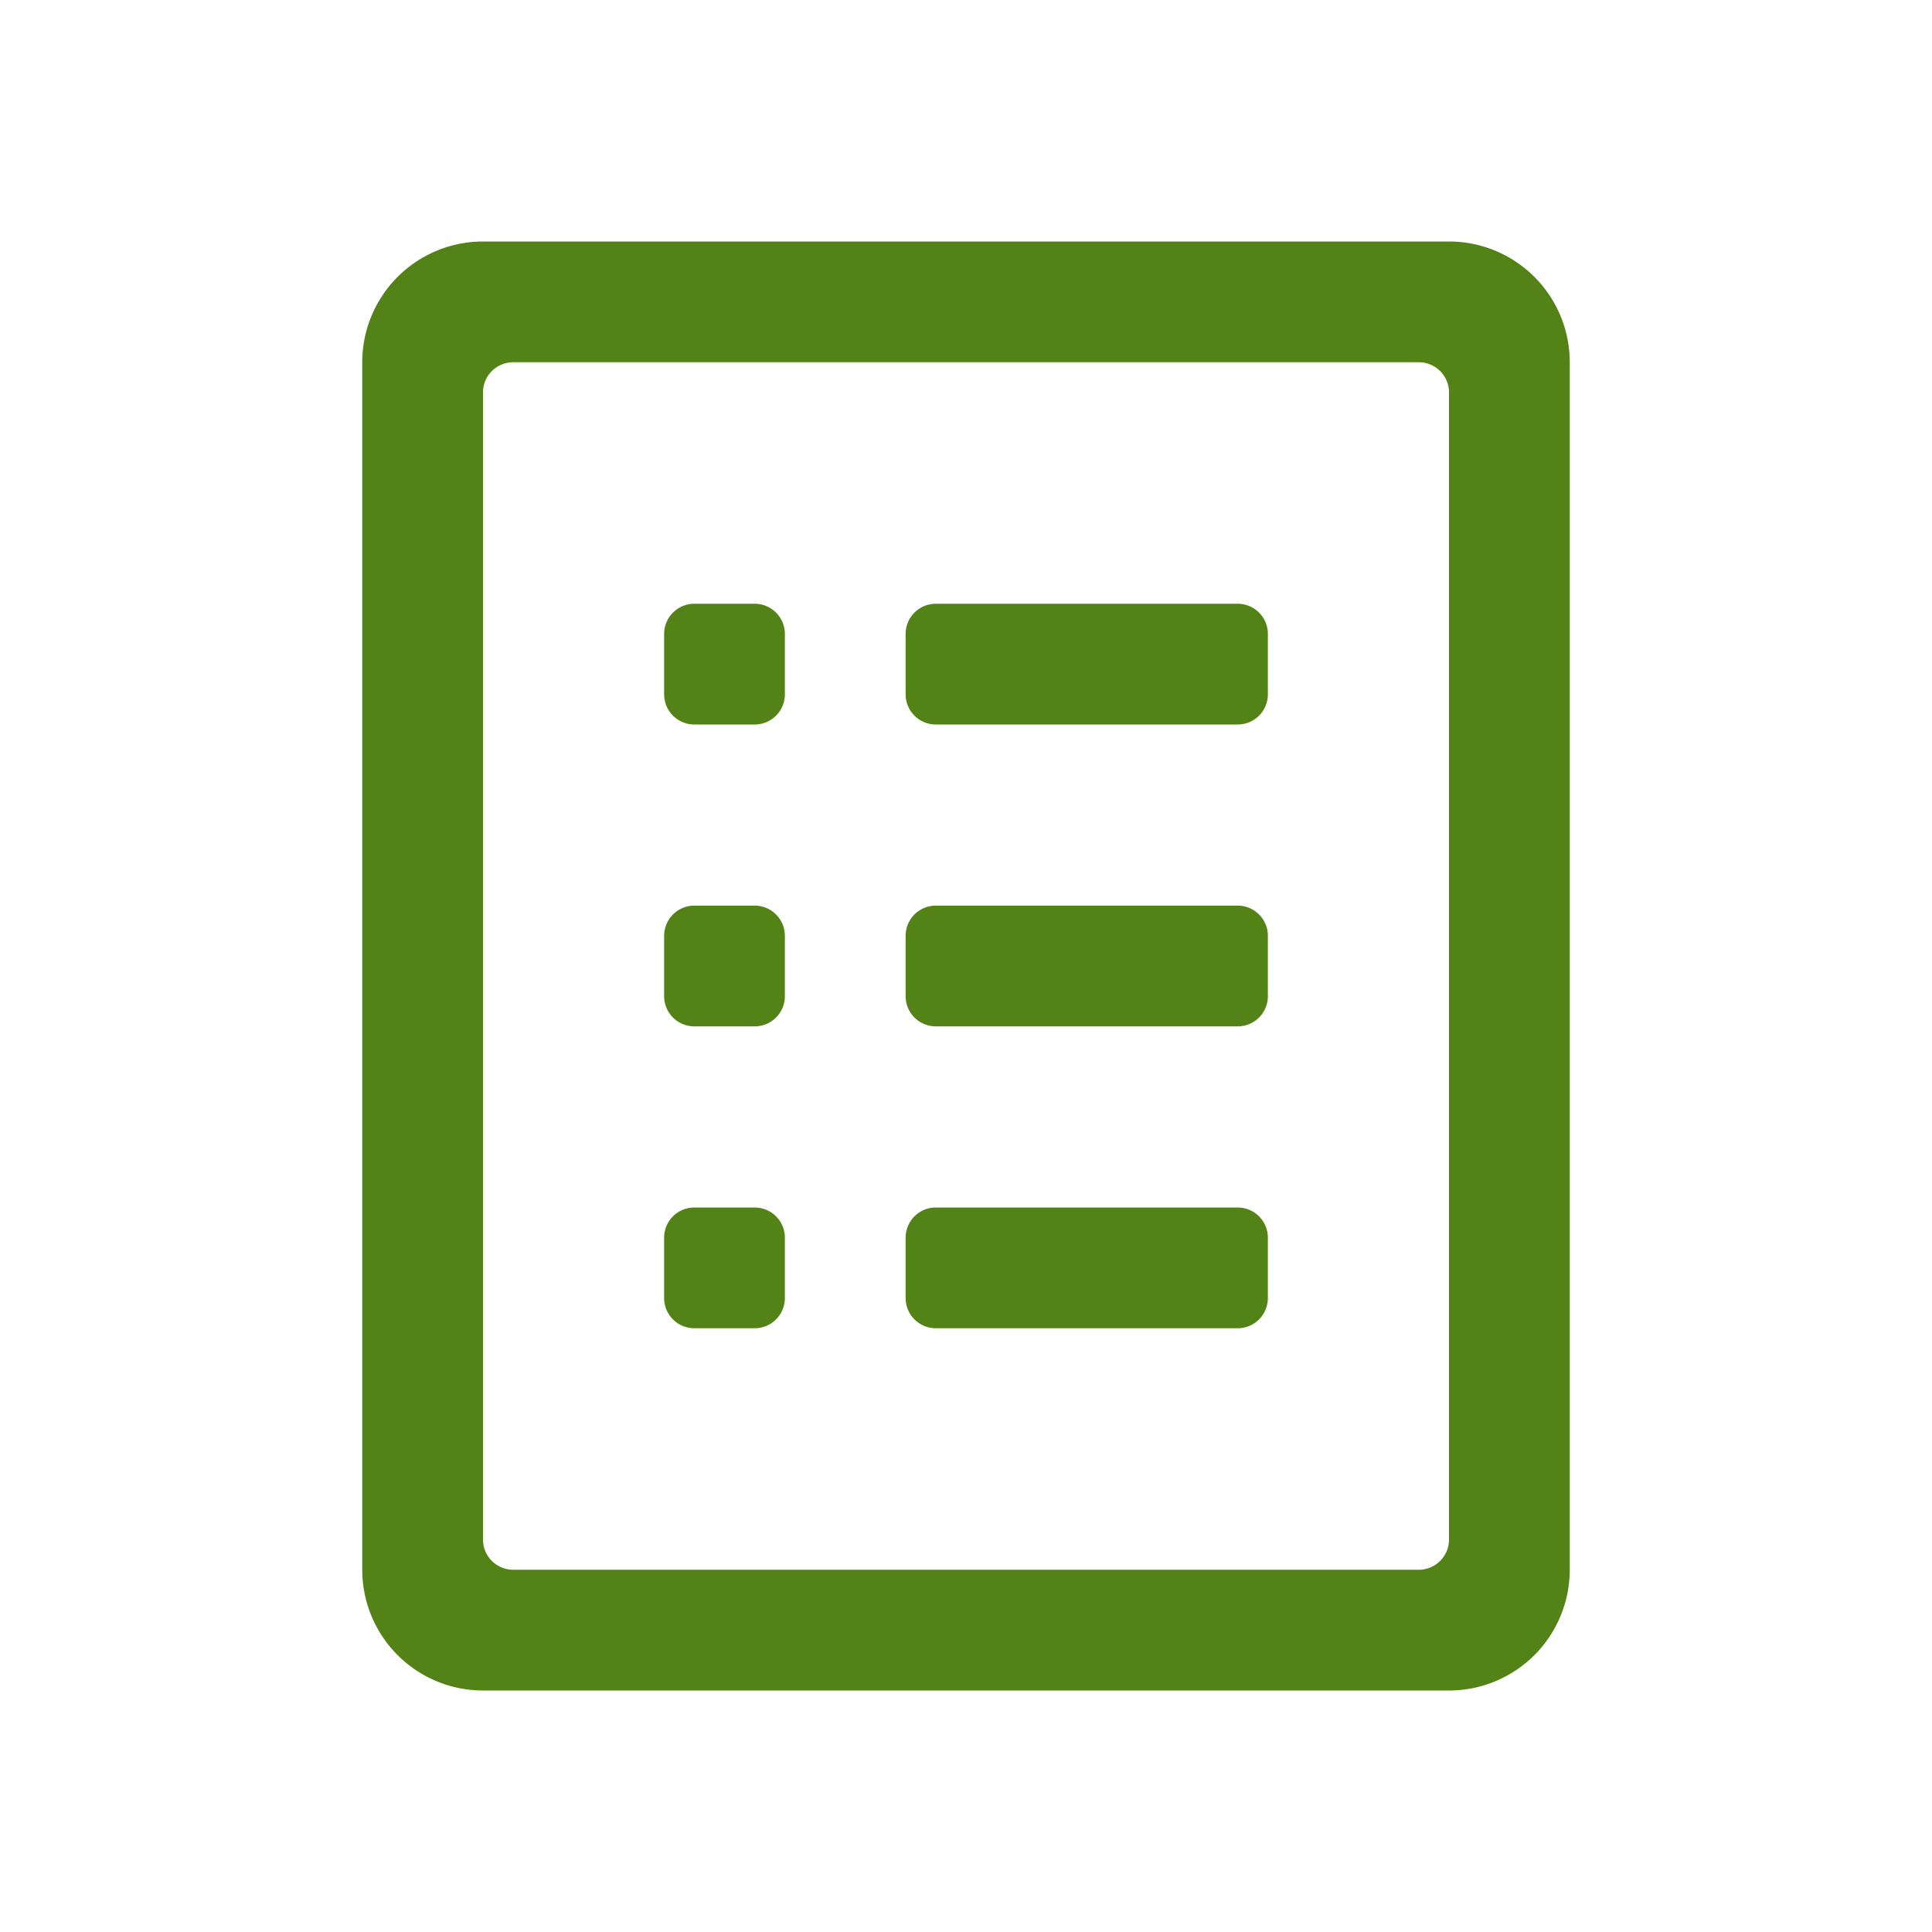 <svg xmlns:xlink="http://www.w3.org/1999/xlink"  viewBox="0 0 32 32" xmlns="http://www.w3.org/2000/svg" data-di-res-id="52f6eebc-14d4c467" data-di-rand="1724403772873"><path d="M24 4a2 2 0 012 2v20a2 2 0 01-2 2H8a2 2 0 01-2-2V6a2 2 0 012-2zm-.5 2h-15a.5.5 0 00-.5.5v19a.5.5 0 00.5.5h15a.5.5 0 00.5-.5v-19a.5.5 0 00-.5-.5zm-11 14a.5.5 0 01.5.5v1a.5.5 0 01-.5.5h-1a.5.5 0 01-.5-.5v-1a.5.5 0 01.5-.5zm8 0a.5.5 0 01.5.5v1a.5.5 0 01-.5.5h-5a.5.5 0 01-.5-.5v-1a.5.5 0 01.5-.5zm-8-5a.5.5 0 01.5.5v1a.5.5 0 01-.5.5h-1a.5.5 0 01-.5-.5v-1a.5.5 0 01.5-.5zm8 0a.5.5 0 01.5.5v1a.5.5 0 01-.5.5h-5a.5.5 0 01-.5-.5v-1a.5.5 0 01.5-.5zm-8-5a.5.5 0 01.5.5v1a.5.5 0 01-.5.5h-1a.5.5 0 01-.5-.5v-1a.5.5 0 01.5-.5zm8 0a.5.5 0 01.5.5v1a.5.5 0 01-.5.5h-5a.5.5 0 01-.5-.5v-1a.5.5 0 01.5-.5z" fill="#538316" class="asda-icon__draw" fill-rule="evenodd"></path></svg>